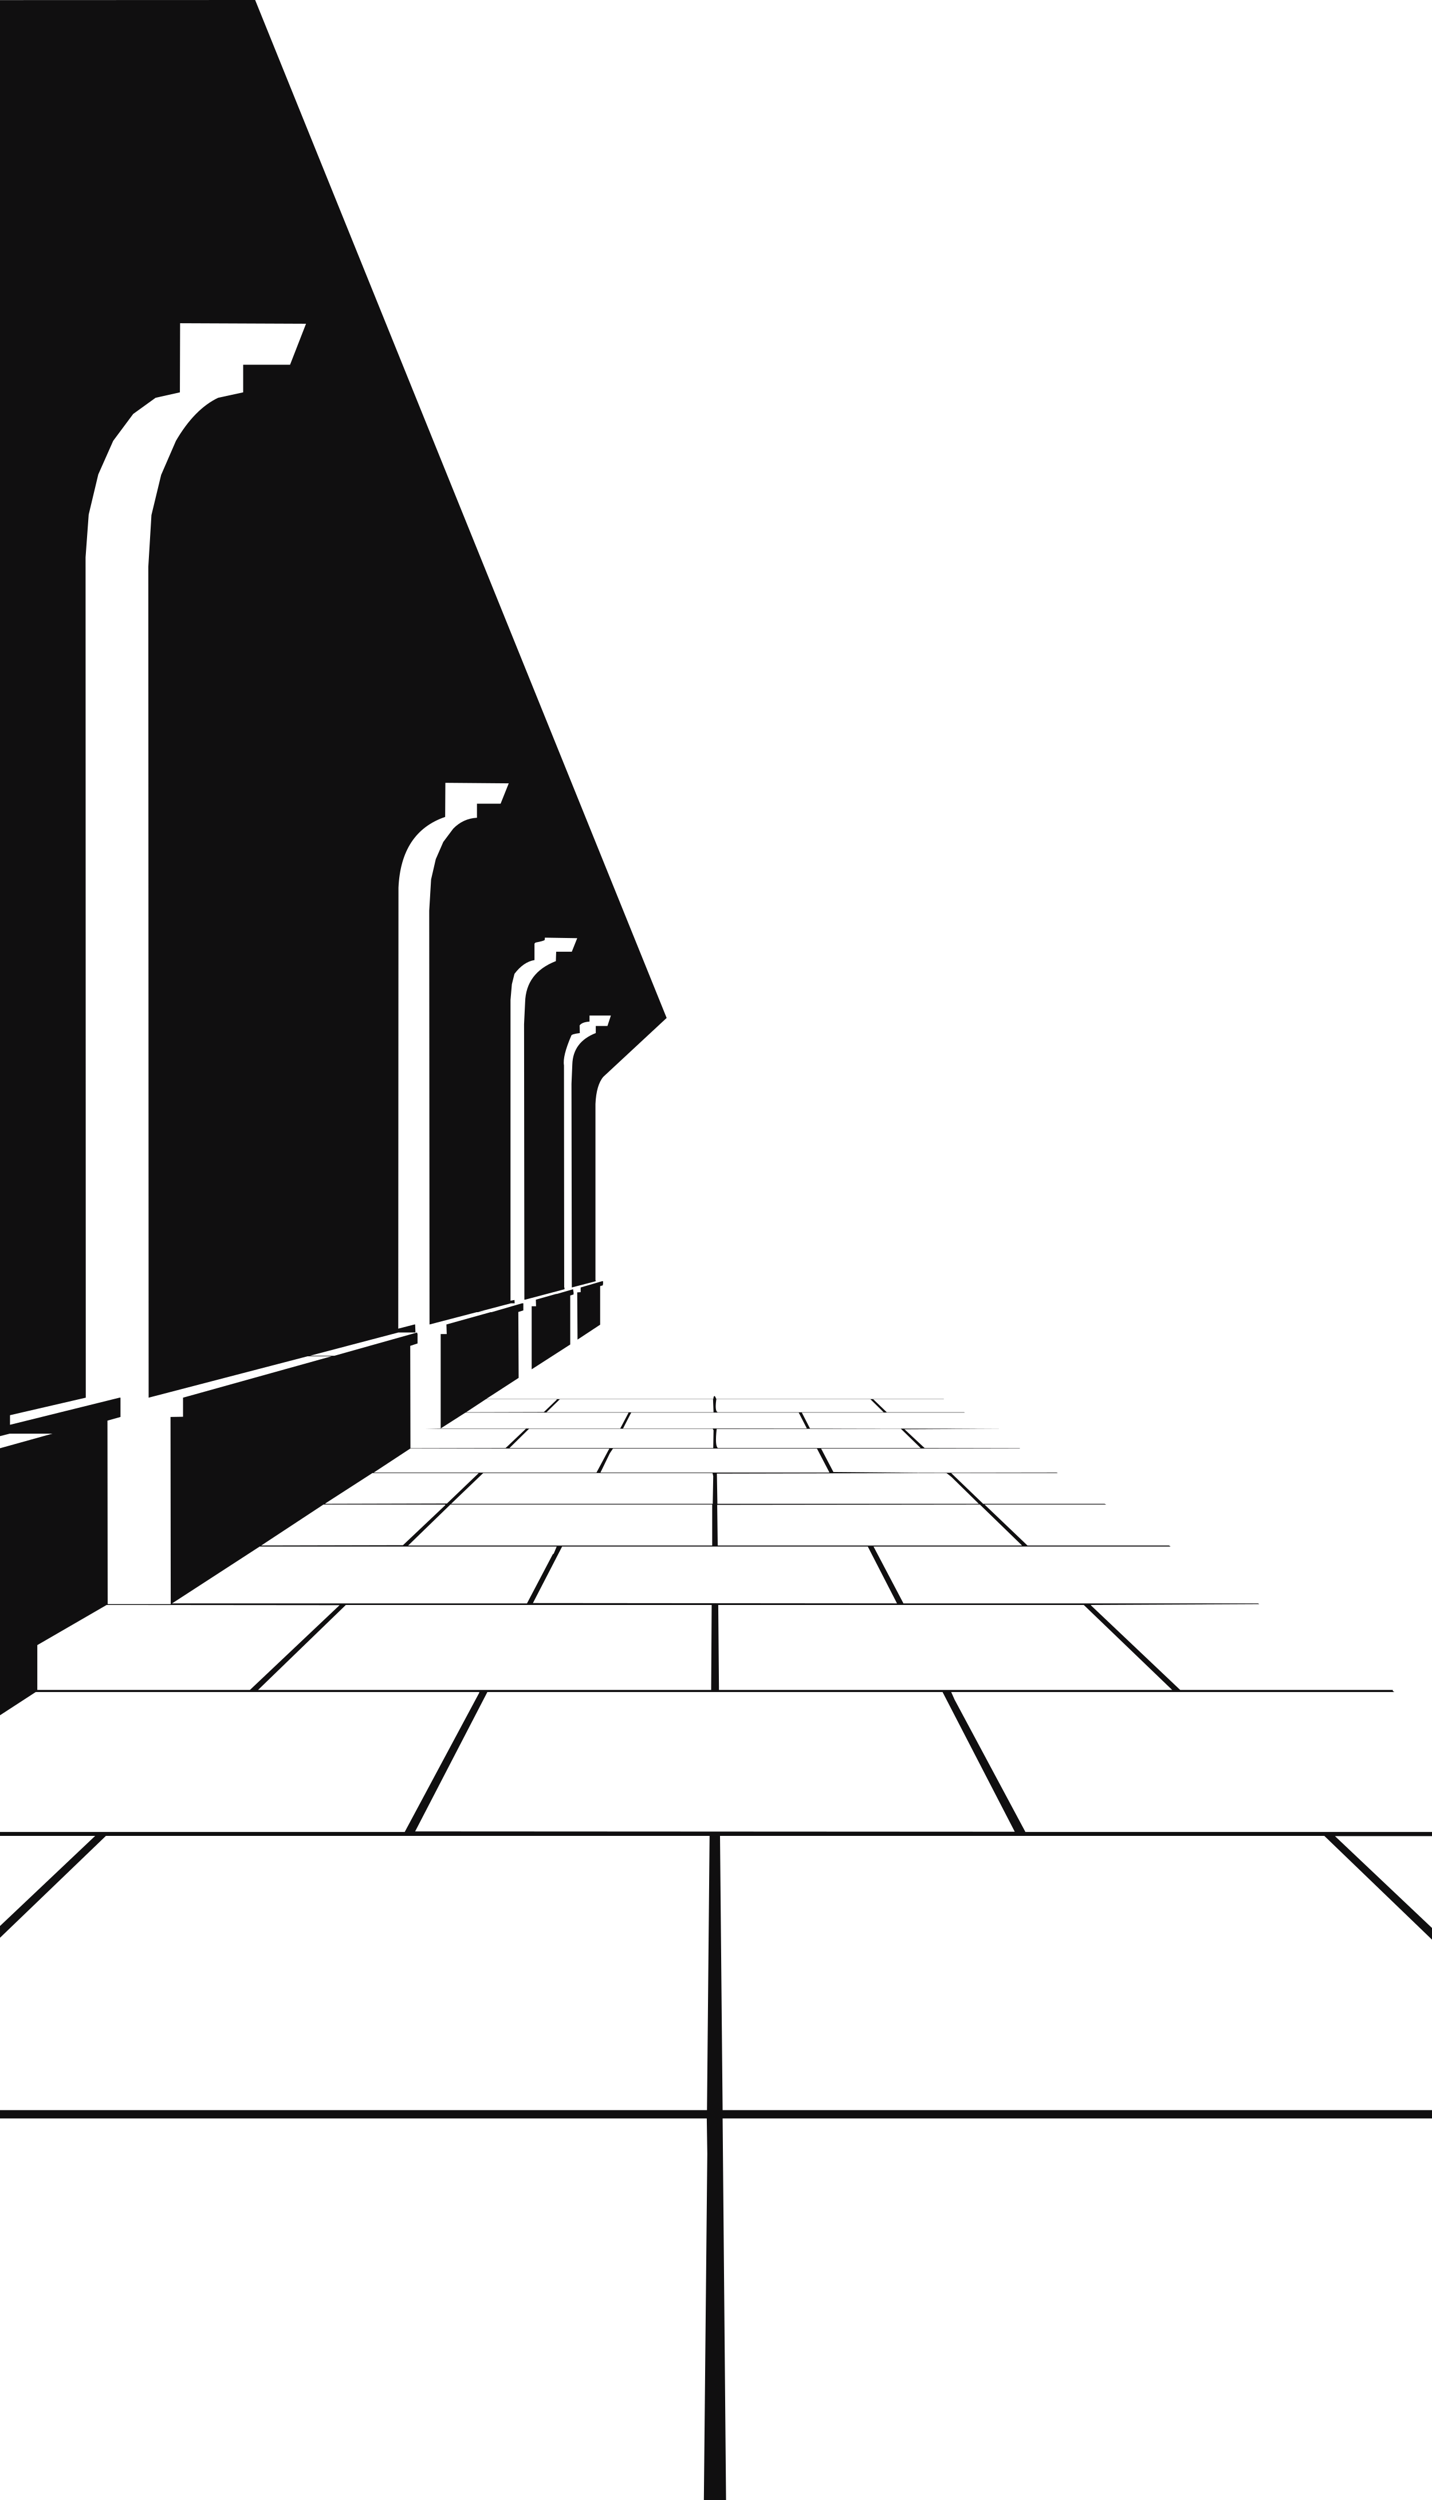 <?xml version="1.0" encoding="UTF-8" standalone="no"?>
<svg xmlns:xlink="http://www.w3.org/1999/xlink" height="1199.0px" width="686.95px" xmlns="http://www.w3.org/2000/svg">
  <g transform="matrix(1.0, 0.0, 0.0, 1.0, 343.55, 599.9)">
    <path d="M-257.25 -411.75 L-268.9 -409.15 -279.65 -401.4 -289.25 -388.5 -296.4 -372.4 -301.0 -353.15 -302.5 -332.65 -302.4 70.35 -338.75 78.75 -338.75 83.35 -286.25 70.35 -285.75 70.35 -285.75 79.6 -292.0 81.35 -291.9 169.35 -261.65 169.35 -261.75 79.6 -255.75 79.5 -255.75 70.35 -184.5 50.5 -196.0 50.5 -272.25 70.35 -272.4 -328.15 -270.9 -352.9 -266.25 -372.15 -259.15 -388.5 Q-250.25 -403.75 -238.9 -409.15 L-226.9 -411.75 -226.9 -425.0 -204.4 -425.0 -196.75 -444.65 -257.15 -444.9 -257.25 -411.75 M-129.9 -224.5 L-130.0 -208.15 Q-151.15 -200.9 -152.4 -174.25 L-152.5 37.25 -144.75 35.25 -144.4 35.25 -144.25 39.1 -152.5 39.1 -194.9 50.25 -183.15 50.25 -143.5 39.1 -143.25 39.85 -143.25 44.35 -146.75 45.5 -146.65 94.6 -101.0 94.5 -91.25 85.25 -139.4 85.25 -132.15 85.1 -46.0 85.1 -42.0 77.5 -120.25 77.5 -132.15 85.1 -132.15 39.85 -129.25 39.85 -129.4 35.25 -108.25 29.35 -107.75 29.35 -93.15 25.1 -92.5 25.1 -92.5 28.5 -94.9 29.25 -94.75 60.85 -110.4 71.0 -1.4 71.0 Q-1.1 68.95 -0.5 69.8 L0.1 71.0 109.1 71.0 109.35 71.1 75.35 71.1 81.85 77.35 119.0 77.35 119.25 77.5 41.1 77.5 45.0 85.1 138.3 85.25 90.35 85.5 100.0 94.5 145.6 94.6 145.75 94.75 50.35 94.75 56.25 106.0 96.5 106.35 163.25 106.25 163.6 106.35 163.85 106.5 112.75 106.5 128.1 121.25 186.35 121.25 187.1 121.6 128.75 121.6 149.35 141.25 217.25 141.25 218.0 141.75 75.5 141.75 89.85 169.0 260.0 169.0 260.5 169.35 179.75 169.75 179.85 170.0 222.6 210.5 324.6 210.5 324.6 211.0 325.35 211.5 112.75 211.5 114.35 215.1 148.35 278.6 343.4 278.6 343.4 280.6 296.85 280.6 343.4 324.65 343.4 330.25 291.75 280.5 1.85 280.5 3.1 412.0 343.4 412.0 343.4 416.0 3.1 416.0 4.75 599.1 -5.9 599.1 -4.25 432.85 -4.5 416.0 -343.55 416.0 -343.55 412.0 -4.4 412.0 -3.15 280.5 -292.75 280.5 -343.55 329.35 -343.55 323.7 -297.9 280.5 -343.55 280.5 -343.55 278.6 -149.4 278.6 -113.65 211.85 -113.65 211.5 -326.4 211.5 -343.55 222.65 -343.55 94.6 -318.4 87.6 -338.9 87.6 -343.55 88.8 -343.55 -599.85 -221.15 -599.9 -23.75 -111.75 -54.15 -83.5 Q-57.5 -79.5 -57.9 -70.5 L-57.9 13.85 -57.75 14.5 -69.25 17.5 -69.4 -80.15 -69.0 -89.5 Q-68.65 -100.25 -57.75 -104.5 L-57.75 -107.9 -52.15 -107.9 -50.5 -112.9 -60.75 -112.9 -60.75 -110.0 Q-64.4 -109.75 -65.5 -108.15 L-65.4 -104.5 Q-69.4 -104.0 -69.5 -103.25 -73.75 -93.4 -73.0 -89.0 L-72.9 17.5 -72.75 17.6 -72.75 18.35 -91.65 23.35 -92.0 23.35 -92.15 -108.75 -91.65 -119.25 Q-91.25 -133.4 -76.9 -139.0 L-76.75 -143.5 -69.25 -143.5 -66.65 -150.0 -82.15 -150.25 -82.25 -149.15 Q-82.65 -148.65 -86.65 -147.9 L-87.15 -147.4 -87.15 -139.5 Q-92.4 -138.65 -96.75 -132.9 L-98.0 -127.9 -98.65 -120.4 -98.65 23.85 -96.75 23.5 -96.65 25.1 -98.5 25.1 -114.25 29.25 -109.75 29.35 -114.9 29.35 -137.5 35.25 -137.65 -163.15 -136.75 -178.15 -134.5 -187.9 -130.9 -196.15 -126.15 -202.5 Q-121.4 -207.4 -114.75 -207.75 L-114.75 -214.5 -103.4 -214.5 -99.5 -224.25 -129.9 -224.5 M-55.65 16.85 L-55.65 35.35 -66.5 42.5 -66.65 19.85 -65.0 19.75 -65.0 17.5 -54.75 14.5 -54.25 14.5 -54.25 15.75 -54.4 16.5 -55.65 16.85 M-76.4 20.6 L-68.65 18.35 -68.4 19.85 -68.4 20.85 -70.0 21.35 -70.0 44.85 -88.5 56.75 -88.5 26.5 -86.4 26.5 -86.5 23.35 -76.75 20.6 -76.4 20.6 M-76.4 71.25 L-76.65 71.1 -110.5 71.1 -120.0 77.35 -82.65 77.25 -76.4 71.25 M-51.0 97.0 L-55.5 106.25 54.35 106.25 48.35 94.75 -49.5 94.75 -51.0 97.0 M-40.75 77.5 L-44.65 85.1 43.5 85.1 39.6 77.5 -40.75 77.5 M-1.5 71.1 L-75.0 71.1 -81.4 77.35 -1.25 77.35 -1.5 71.1 M-127.5 121.6 L-147.75 141.25 -1.9 141.25 -1.9 121.6 -127.5 121.6 M-1.25 86.0 L-1.65 85.25 -89.75 85.25 -99.15 94.5 -1.4 94.5 -1.25 86.0 M-130.0 121.6 L-188.4 121.6 -218.25 141.25 -150.25 141.1 -129.9 121.85 -130.0 121.6 M-129.15 121.1 L-113.9 106.5 -164.9 106.5 -187.4 121.0 -187.5 121.25 -129.15 121.1 M-111.75 106.5 L-127.15 121.25 -1.65 121.25 -1.4 108.0 -1.75 106.5 -111.75 106.5 M-77.9 145.1 L-76.5 141.75 -219.0 141.75 -261.0 169.0 -90.75 169.0 -78.4 145.5 -77.9 145.1 M-73.9 141.75 L-87.9 168.85 86.75 169.0 72.75 141.75 -73.9 141.75 M-57.4 106.25 L-51.25 94.75 -146.75 94.75 -164.25 106.25 -57.4 106.25 M-292.4 169.75 L-325.65 189.0 -325.65 210.5 -223.65 210.5 -180.65 169.85 -292.4 169.75 M1.0 169.75 L1.35 210.5 218.75 210.5 176.35 169.75 1.0 169.75 M0.35 106.75 L0.6 121.25 126.0 121.25 112.85 108.35 110.5 106.5 0.35 106.75 M0.5 121.75 L0.75 141.25 146.75 141.25 126.5 121.6 0.5 121.75 M0.1 71.1 L0.0 71.75 Q-0.65 76.85 0.75 77.35 L80.35 77.35 74.0 71.1 0.1 71.1 M98.1 94.5 L88.6 85.25 0.25 85.35 Q-0.65 93.6 0.85 94.5 L98.1 94.5 M-2.4 210.5 L-2.15 169.75 -177.65 169.75 -219.75 210.5 -2.4 210.5 M-109.75 211.5 L-144.4 278.35 143.25 278.5 108.6 211.5 -109.75 211.5" fill="#100f10" fill-rule="evenodd" stroke="none"/>
  </g>
</svg>
